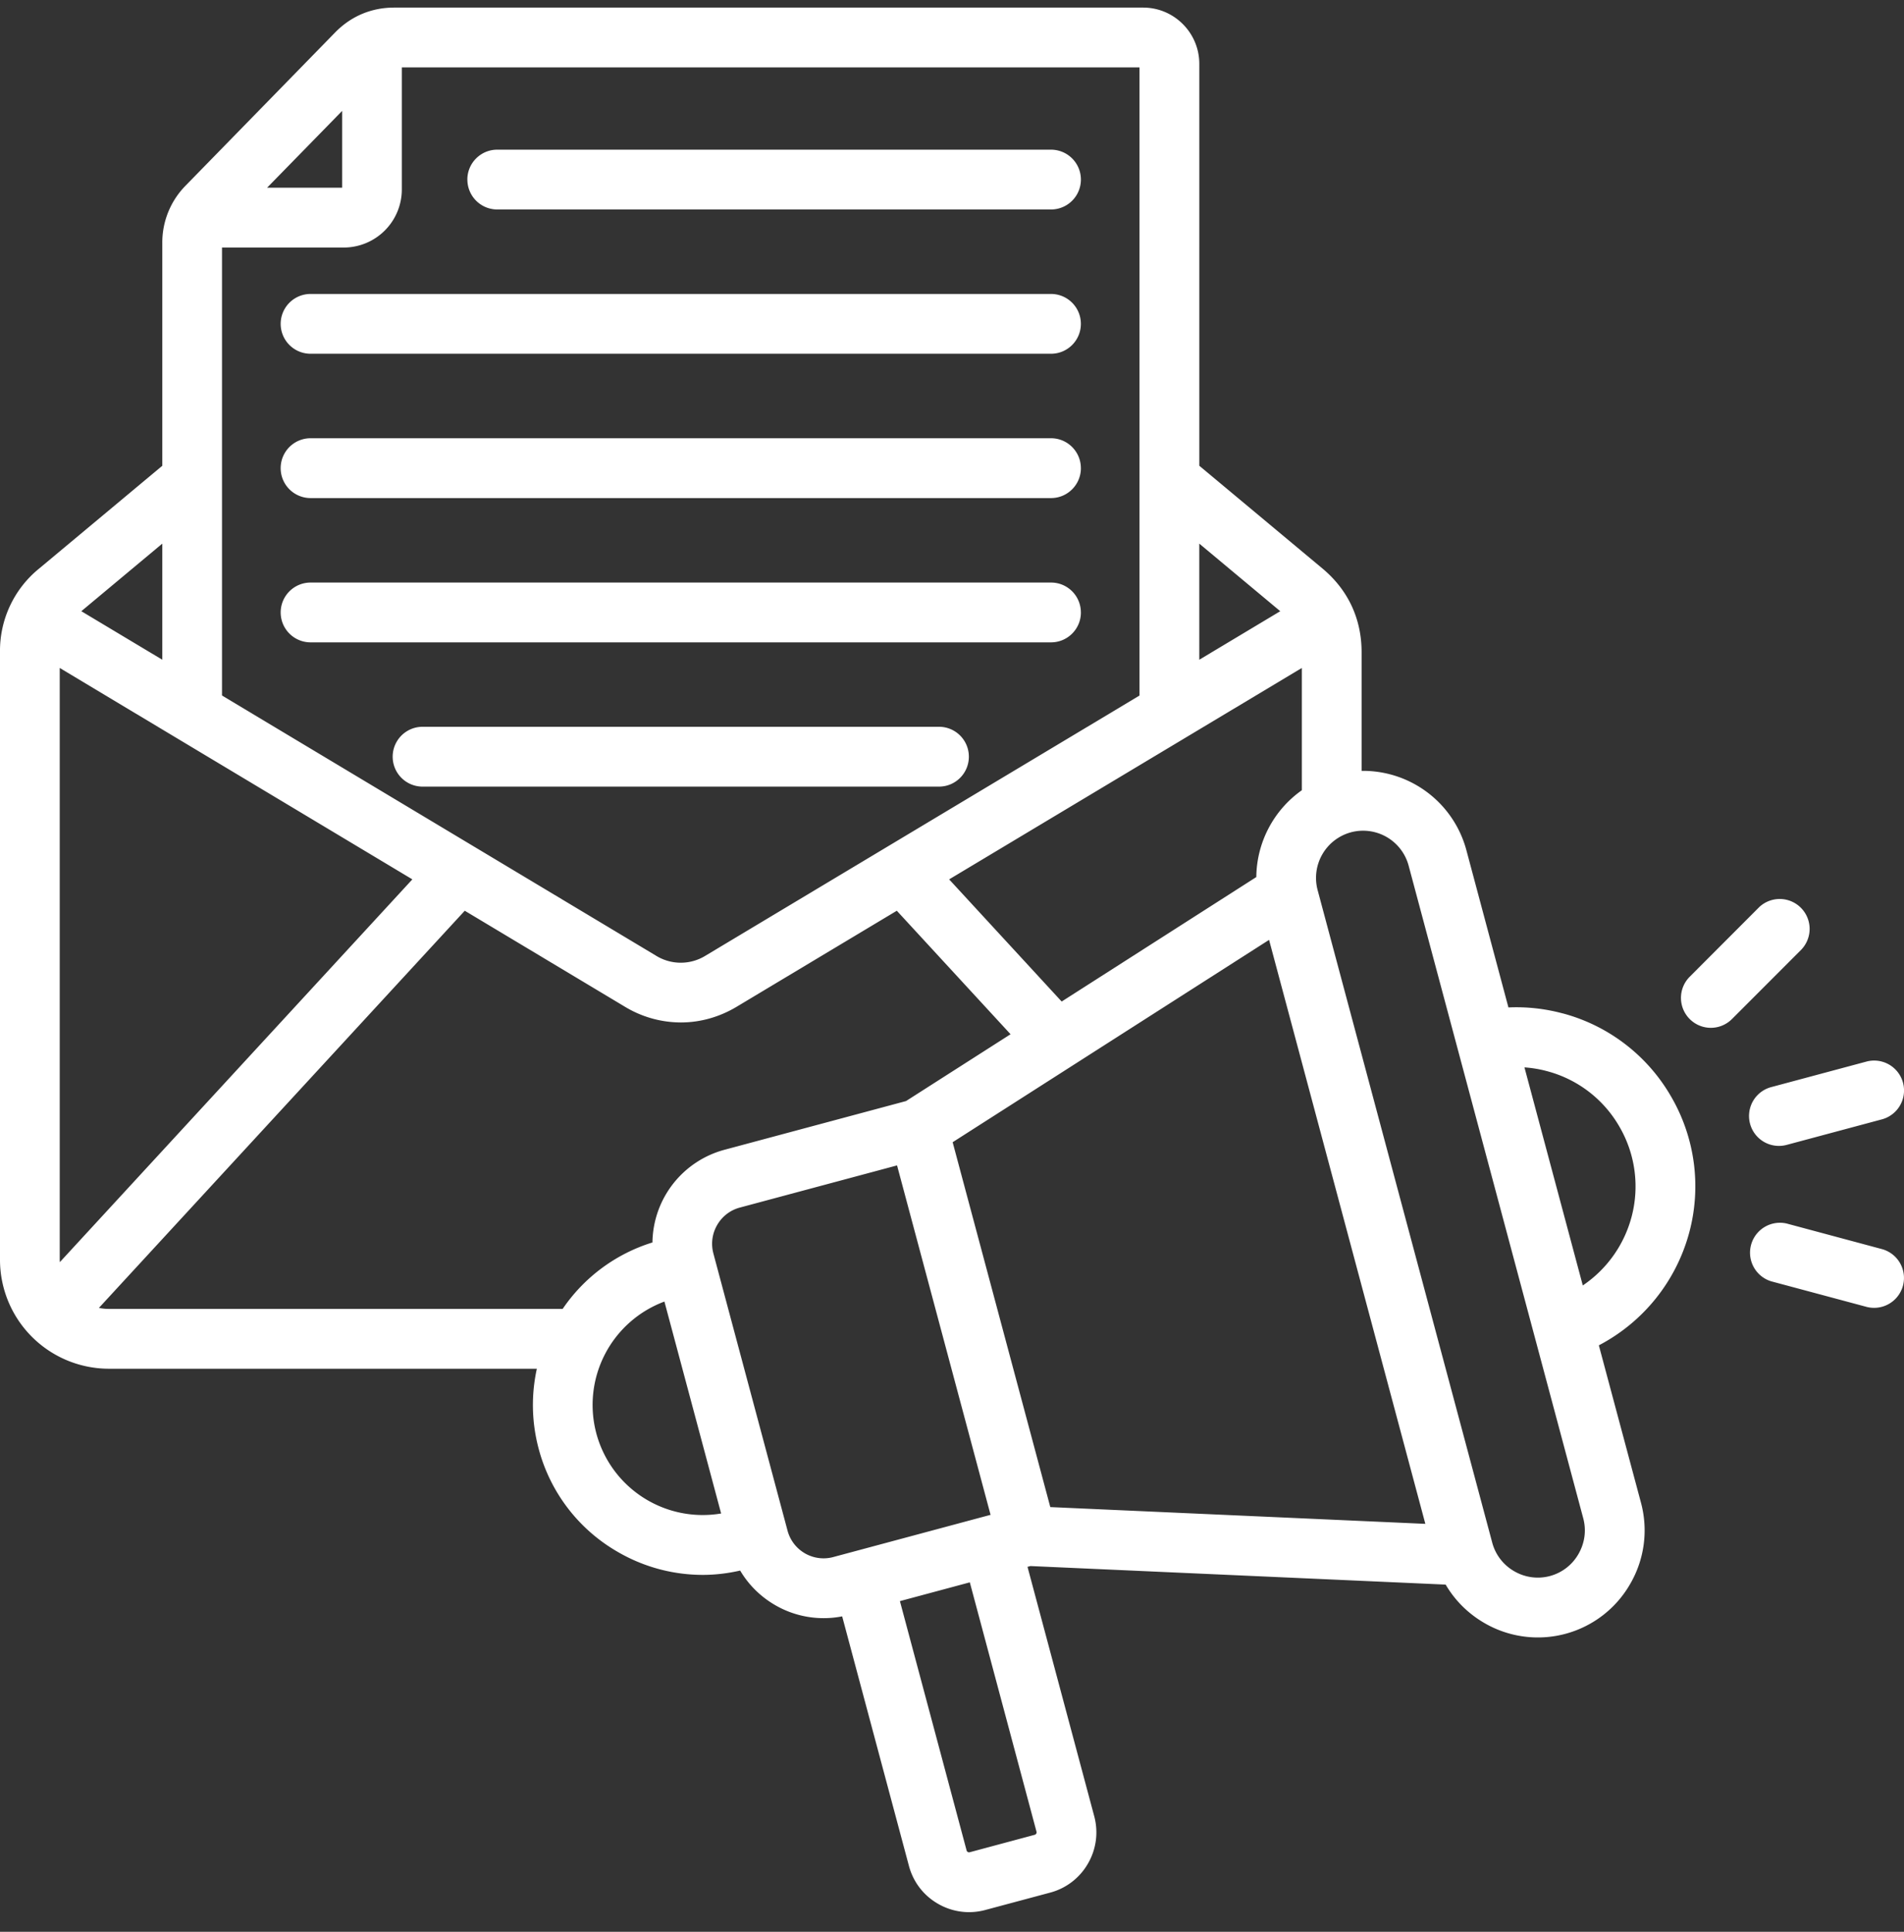 <svg xmlns="http://www.w3.org/2000/svg" width="70" height="71" fill="none" viewBox="0 0 70 71"><rect x="0" y="0" width="70" height="71" fill="#333333" stroke="none"/><path fill="#fff" d="M57.45 37.246a6.542 6.542 0 0 0-1.993-.219l-1.546-5.78a3.935 3.935 0 0 0-3.852-2.915v-4.36c0-1.228-.497-2.291-1.439-3.077l-4.528-3.777V2.347c0-1.14-.926-2.068-2.065-2.068H14.49c-.835 0-1.584.316-2.168.913L6.832 6.814a2.98 2.98 0 0 0-.865 2.123v8.182l-4.528 3.777A3.893 3.893 0 0 0 0 23.972v22.33a4.006 4.006 0 0 0 4 4.004h15.737a6.22 6.22 0 0 0 .068 2.945 6.203 6.203 0 0 0 2.91 3.789 6.217 6.217 0 0 0 3.118.843c.46 0 .922-.055 1.379-.159.308.521.746.957 1.285 1.269a3.55 3.55 0 0 0 2.465.414l2.455 9.173c.158.59.536 1.085 1.067 1.39a2.274 2.274 0 0 0 1.736.23l2.39-.64A2.273 2.273 0 0 0 40 68.49a2.28 2.28 0 0 0 .229-1.738l-2.453-9.165.108-.029 15.265.682c.34.58.825 1.065 1.424 1.412a3.911 3.911 0 0 0 5.361-1.438 3.91 3.91 0 0 0 .396-2.983l-1.549-5.785a6.615 6.615 0 0 0 3.32-4.134 6.552 6.552 0 0 0-.657-4.998 6.542 6.542 0 0 0-3.995-3.07ZM35.025 41.98l11.632-7.436 5.745 21.463-13.788-.616-3.59-13.41Zm12.837-17.43v4.494a3.951 3.951 0 0 0-1.674 3.191l-7.156 4.575-4.137-4.49 12.967-7.77Zm-.794-2.086-2.977 1.784V19.98l2.977 2.484Zm-5.174 3.1-15.94 9.551a1.732 1.732 0 0 1-1.852 0l-15.94-9.552V9.098h4.479a2.137 2.137 0 0 0 2.132-2.135V2.477h27.121v23.086ZM2.2 46.387c-.001-.029-.004-.057-.004-.087v-21.75L15.16 32.32 2.2 46.388ZM12.58 4.075v2.824h-2.76l2.76-2.824ZM5.966 24.247 2.99 22.464l2.977-2.484v4.267Zm14.72 23.86H3.998c-.123 0-.244-.013-.361-.037l13.45-14.597 5.889 3.529a3.986 3.986 0 0 0 2.053.577c.706 0 1.41-.192 2.054-.577l5.888-3.529 4.182 4.539-3.843 2.456-6.68 1.792a3.576 3.576 0 0 0-2.643 3.405 6.216 6.216 0 0 0-3.301 2.442Zm1.238 4.575a4.055 4.055 0 0 1 2.503-4.845l2.085 7.789a4.05 4.05 0 0 1-4.588-2.944Zm7.03 3.576-2.695-10.07-.032-.122a1.366 1.366 0 0 1 .138-1.04c.184-.32.48-.547.831-.642l5.784-1.551 3.438 12.843-.27.072h-.001l-5.514 1.48a1.371 1.371 0 0 1-1.679-.97Zm9.153 11.064a.089.089 0 0 1-.01.07.09.09 0 0 1-.055.043l-2.392.642a.089.089 0 0 1-.07-.01.089.089 0 0 1-.043-.056l-2.452-9.164 2.57-.69 2.452 9.165Zm19.925-10.207a1.72 1.72 0 0 1-2.361.634 1.72 1.72 0 0 1-.809-1.05l-6.42-23.985a1.736 1.736 0 0 1 1.226-2.124 1.733 1.733 0 0 1 2.12 1.226l6.419 23.985c.12.444.057.91-.175 1.314Zm1.947-12.372a4.405 4.405 0 0 1-1.788 2.502l-2.145-8.015c.28.02.558.065.834.14a4.353 4.353 0 0 1 2.66 2.044 4.363 4.363 0 0 1 .439 3.33Zm5.139-4.788 3.5-.938a1.099 1.099 0 0 1 .568 2.124l-3.5.938a1.099 1.099 0 0 1-.568-2.124Zm1.12-5.066-2.563 2.565a1.097 1.097 0 0 1-1.553 0 1.1 1.1 0 0 1 0-1.555l2.561-2.565a1.1 1.1 0 0 1 1.554 1.555Zm3.724 12.365a1.099 1.099 0 0 1-1.344.777l-3.5-.938a1.1 1.1 0 0 1 .568-2.124l3.5.939a1.1 1.1 0 0 1 .776 1.346ZM17.182 6.6c0-.607.492-1.099 1.098-1.099h20.36a1.099 1.099 0 0 1 0 2.198H18.28A1.099 1.099 0 0 1 17.183 6.6ZM39.739 22.51c0 .607-.492 1.099-1.098 1.099H11.418a1.099 1.099 0 0 1 0-2.198h27.221c.607-.001 1.099.49 1.099 1.099Zm0-5.304c0 .607-.492 1.1-1.098 1.1H11.418a1.099 1.099 0 0 1 0-2.199h27.221c.607 0 1.099.492 1.099 1.1ZM35.62 27.811c0 .607-.491 1.1-1.098 1.1H15.536a1.099 1.099 0 0 1 0-2.199h18.986c.607 0 1.098.492 1.098 1.1Zm4.118-15.908c0 .607-.492 1.099-1.098 1.099H11.418a1.099 1.099 0 0 1 0-2.198h27.221c.607 0 1.099.492 1.099 1.099Z"/></svg>